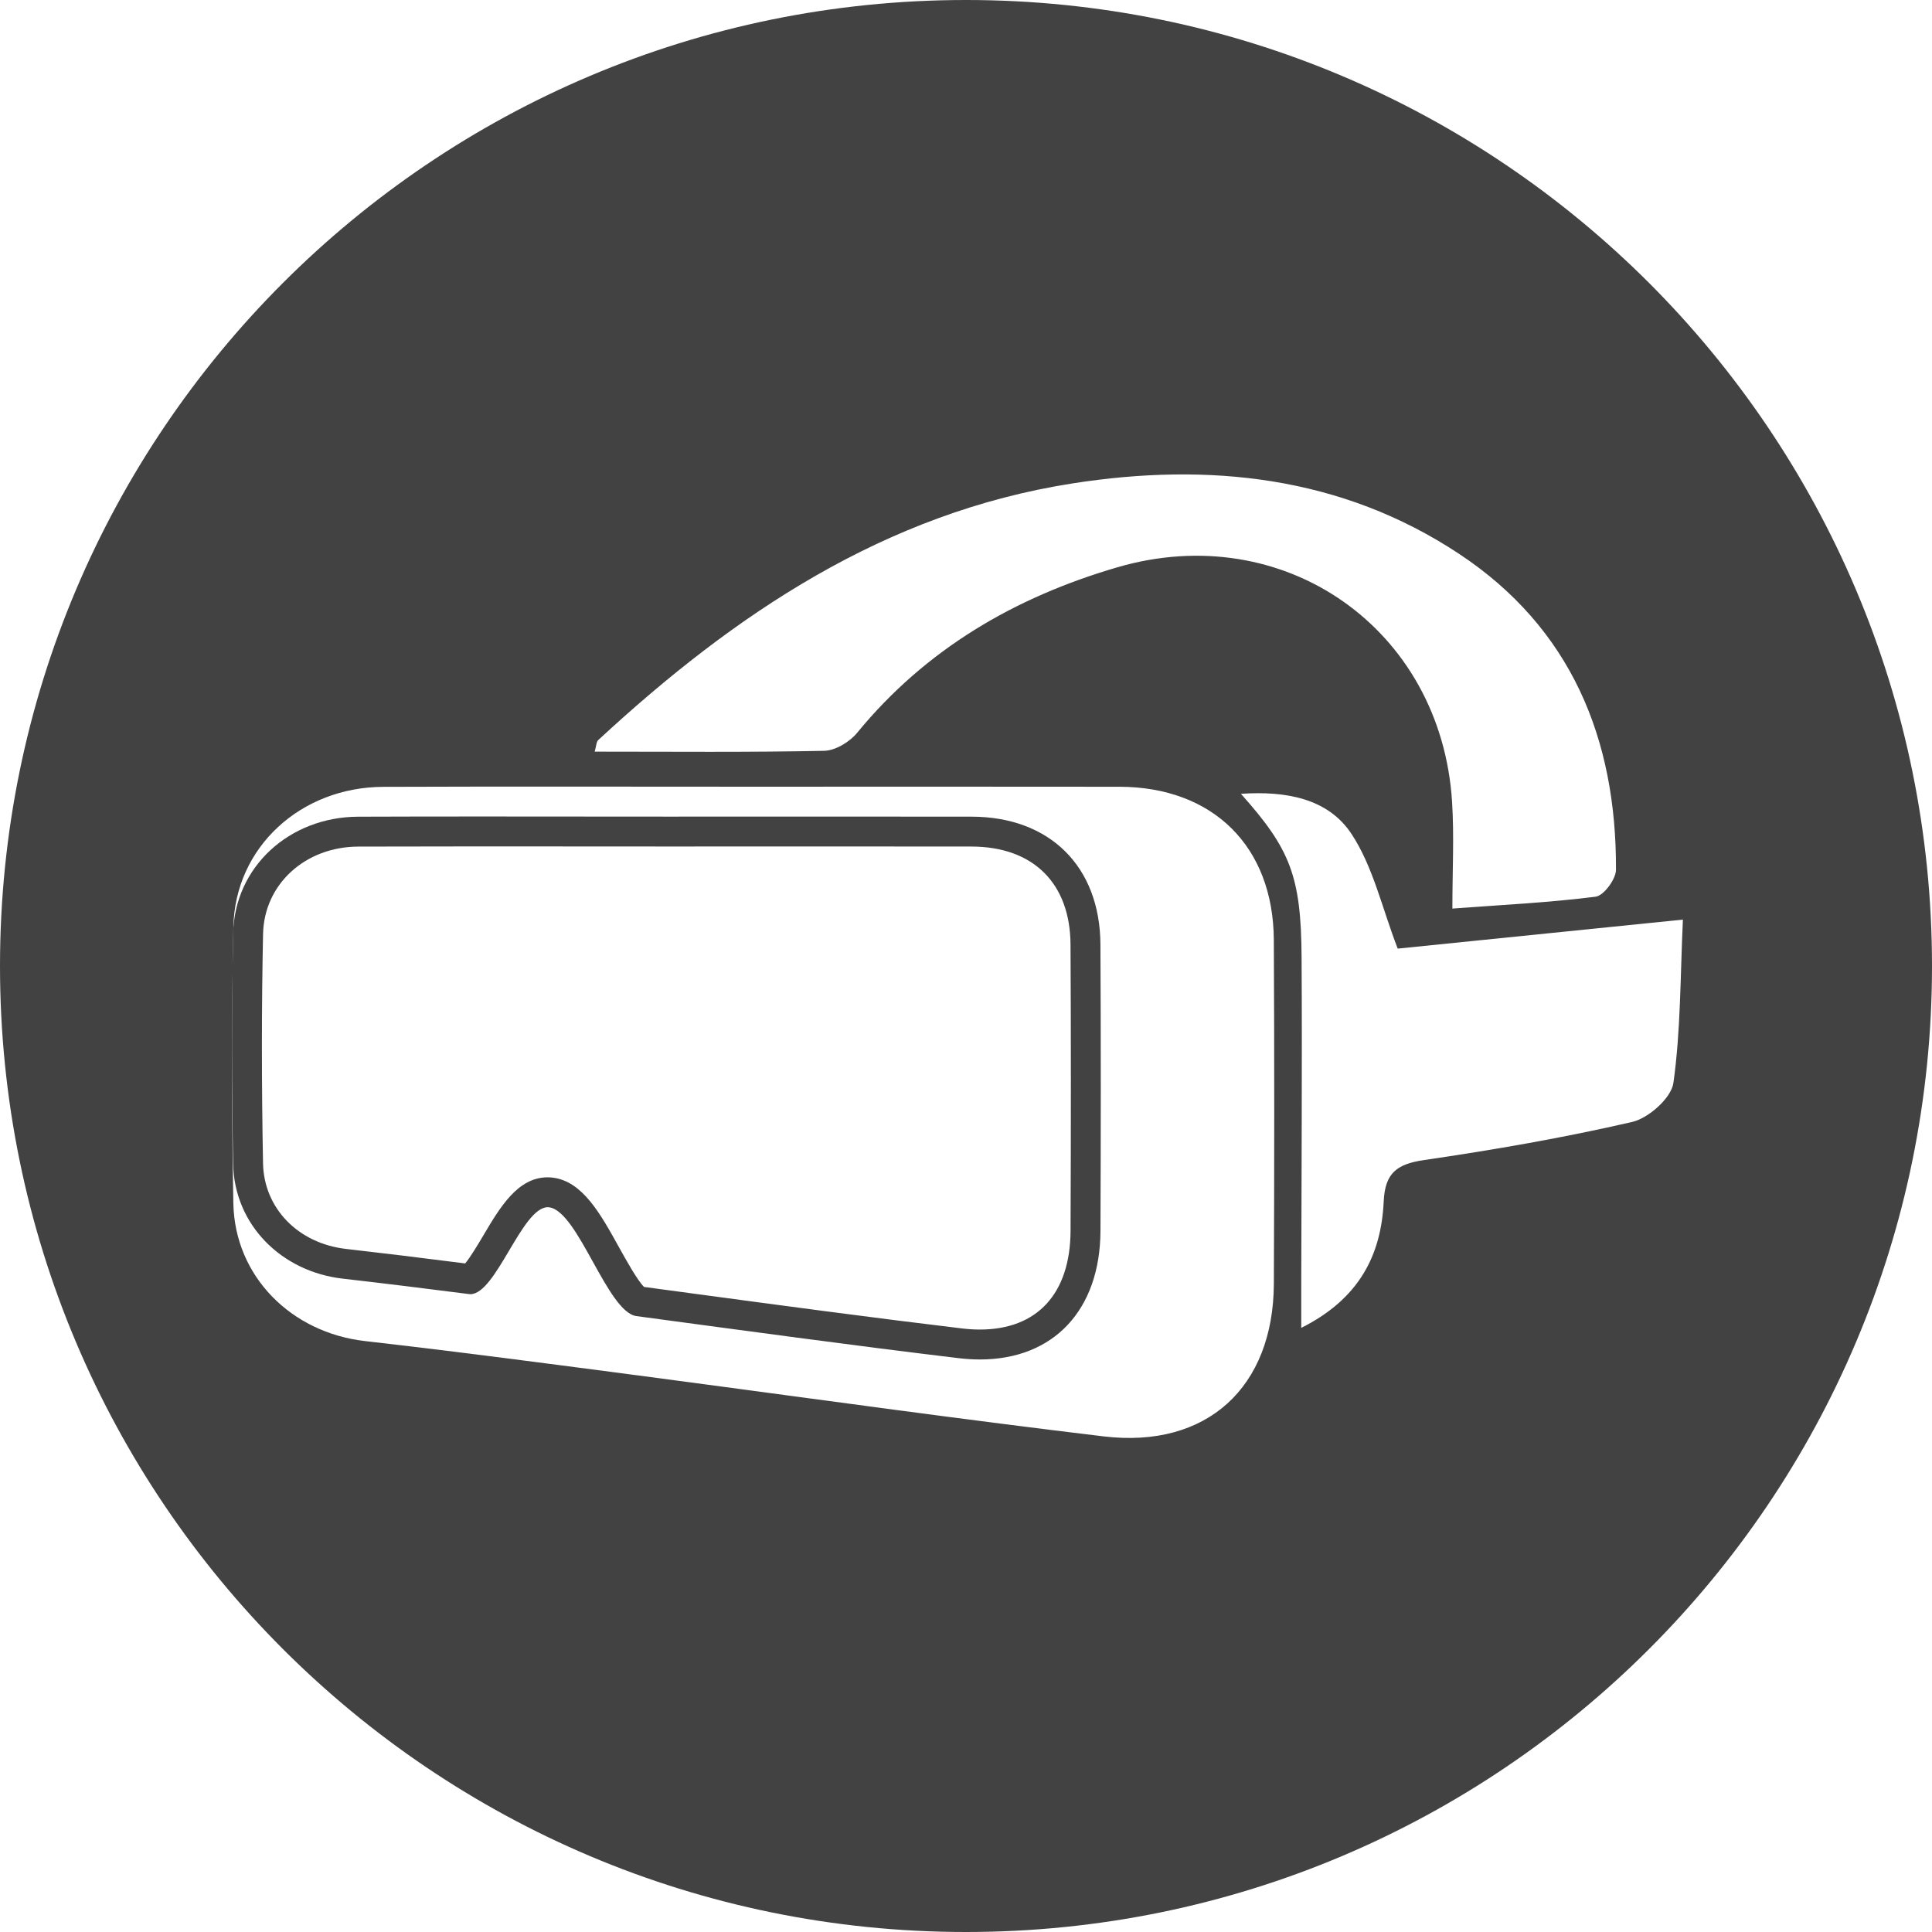 <?xml version="1.0" encoding="utf-8"?>
<!-- Generator: Adobe Illustrator 16.0.0, SVG Export Plug-In . SVG Version: 6.00 Build 0)  -->
<!DOCTYPE svg PUBLIC "-//W3C//DTD SVG 1.1//EN" "http://www.w3.org/Graphics/SVG/1.1/DTD/svg11.dtd">
<svg version="1.1" id="Layer_1" xmlns="http://www.w3.org/2000/svg" xmlns:xlink="http://www.w3.org/1999/xlink" x="0px" y="0px"
	 width="258.436px" height="258.436px" viewBox="0 0 258.436 258.436" enable-background="new 0 0 258.436 258.436"
	 xml:space="preserve">
<g>
	<path fill="#424242" d="M129.217,0C57.853,0,0,57.853,0,129.217c0,71.365,57.854,129.219,129.217,129.219
		c71.365,0,129.219-57.854,129.219-129.219C258.435,57.853,200.582,0,129.217,0z M80.029,98.99
		c18.218-16.854,38.351-30.403,63.436-34.326c18.186-2.844,35.972-1.002,51.725,9.432c14.949,9.901,21.055,24.707,20.973,42.256
		c-0.007,1.255-1.638,3.458-2.72,3.596c-6.212,0.79-12.485,1.091-19.164,1.588c0-5.069,0.248-9.692-0.041-14.281
		c-1.459-23.135-22.473-37.893-44.804-31.362c-13.677,3.999-25.588,10.927-34.777,22.131c-1.004,1.226-2.908,2.379-4.421,2.41
		c-10.136,0.211-20.278,0.109-30.687,0.109C79.77,99.788,79.76,99.238,80.029,98.99z M170.398,171.723
		c-0.059,13.846-8.945,22.069-22.768,20.417c-18.469-2.21-36.896-4.771-55.333-7.232c-3.454-0.463-6.907-0.921-10.361-1.372
		c-2.34-0.307-4.682-0.612-7.021-0.917c-4.682-0.609-9.363-1.211-14.046-1.793c-4.017-0.498-8.033-0.979-12.054-1.438
		c-9.854-1.123-17.418-8.649-17.601-18.436c-0.229-12.323-0.251-24.657,0.006-36.979c0.221-10.646,8.999-18.677,20.055-18.72
		c16.492-0.062,32.982-0.018,49.476-0.018c16.325,0,32.65-0.02,48.977,0.007c12.524,0.021,20.603,7.979,20.666,20.504
		C170.473,141.073,170.462,156.398,170.398,171.723z M223.846,144.853c-0.284,2.021-3.312,4.714-5.518,5.225
		c-9.187,2.124-18.509,3.732-27.844,5.101c-3.613,0.529-5.214,1.715-5.39,5.515c-0.332,7.224-3.302,13.062-11.031,16.929
		c0-2.242-0.003-3.935,0-5.625c0.022-14.645,0.133-29.287,0.045-43.931c-0.063-10.852-1.508-14.489-8.116-21.882
		c5.948-0.4,11.624,0.574,14.784,5.354c2.901,4.387,4.086,9.906,6.19,15.353c11.934-1.214,24.394-2.479,38.15-3.88
		C224.756,130.787,224.824,137.893,223.846,144.853z"/>
	<g>
		<path fill="#424242" d="M64.621,113.22c4.087,0,8.173,0.003,12.26,0.007c4.09,0.003,8.179,0.007,12.269,0.007l12.287-0.003
			l12.284-0.002c5.416,0,10.83,0.002,16.246,0.011c8.243,0.013,13.19,4.914,13.232,13.111c0.062,11.755,0.062,24.277,0.005,38.287
			c-0.035,8.396-4.455,13.211-12.126,13.211c-0.765,0-1.563-0.05-2.377-0.146c-12.002-1.438-24.199-3.08-35.994-4.67l-6.554-0.883
			c-0.879-0.854-2.41-3.615-3.353-5.312c-2.505-4.521-4.87-8.788-8.817-9.304c-0.235-0.031-0.477-0.048-0.715-0.048
			c-4.003-0.001-6.348,3.952-8.612,7.774c-0.673,1.133-1.722,2.899-2.429,3.745c-6.186-0.79-11.266-1.408-15.918-1.938
			c-6.438-0.732-11.014-5.448-11.124-11.467c-0.202-10.816-0.2-20.85,0.004-30.667c0.139-6.636,5.611-11.659,12.733-11.687
			C53.488,113.227,59.055,113.22,64.621,113.22 M64.621,109.22c-5.57,0-11.144,0.006-16.713,0.027
			c-9.217,0.036-16.533,6.729-16.718,15.604c-0.214,10.271-0.195,20.553-0.004,30.823c0.15,8.157,6.458,14.432,14.67,15.367
			c5.629,0.643,11.252,1.341,16.873,2.062c0.063,0.008,0.129,0.014,0.192,0.014c3.449,0,6.896-11.631,10.347-11.631
			c0.064,0,0.131,0.005,0.196,0.014c3.892,0.509,7.78,14.026,11.668,14.55c14.358,1.928,28.711,3.903,43.093,5.625
			c0.98,0.117,1.934,0.176,2.854,0.176c9.877,0,16.081-6.638,16.126-17.193c0.053-12.774,0.062-25.551-0.005-38.325
			c-0.055-10.438-6.785-17.075-17.228-17.091c-5.418-0.009-10.835-0.011-16.253-0.011c-8.19,0-16.382,0.005-24.571,0.005
			C80.972,109.234,72.797,109.22,64.621,109.22L64.621,109.22z"/>
	</g>
</g>
</svg>
